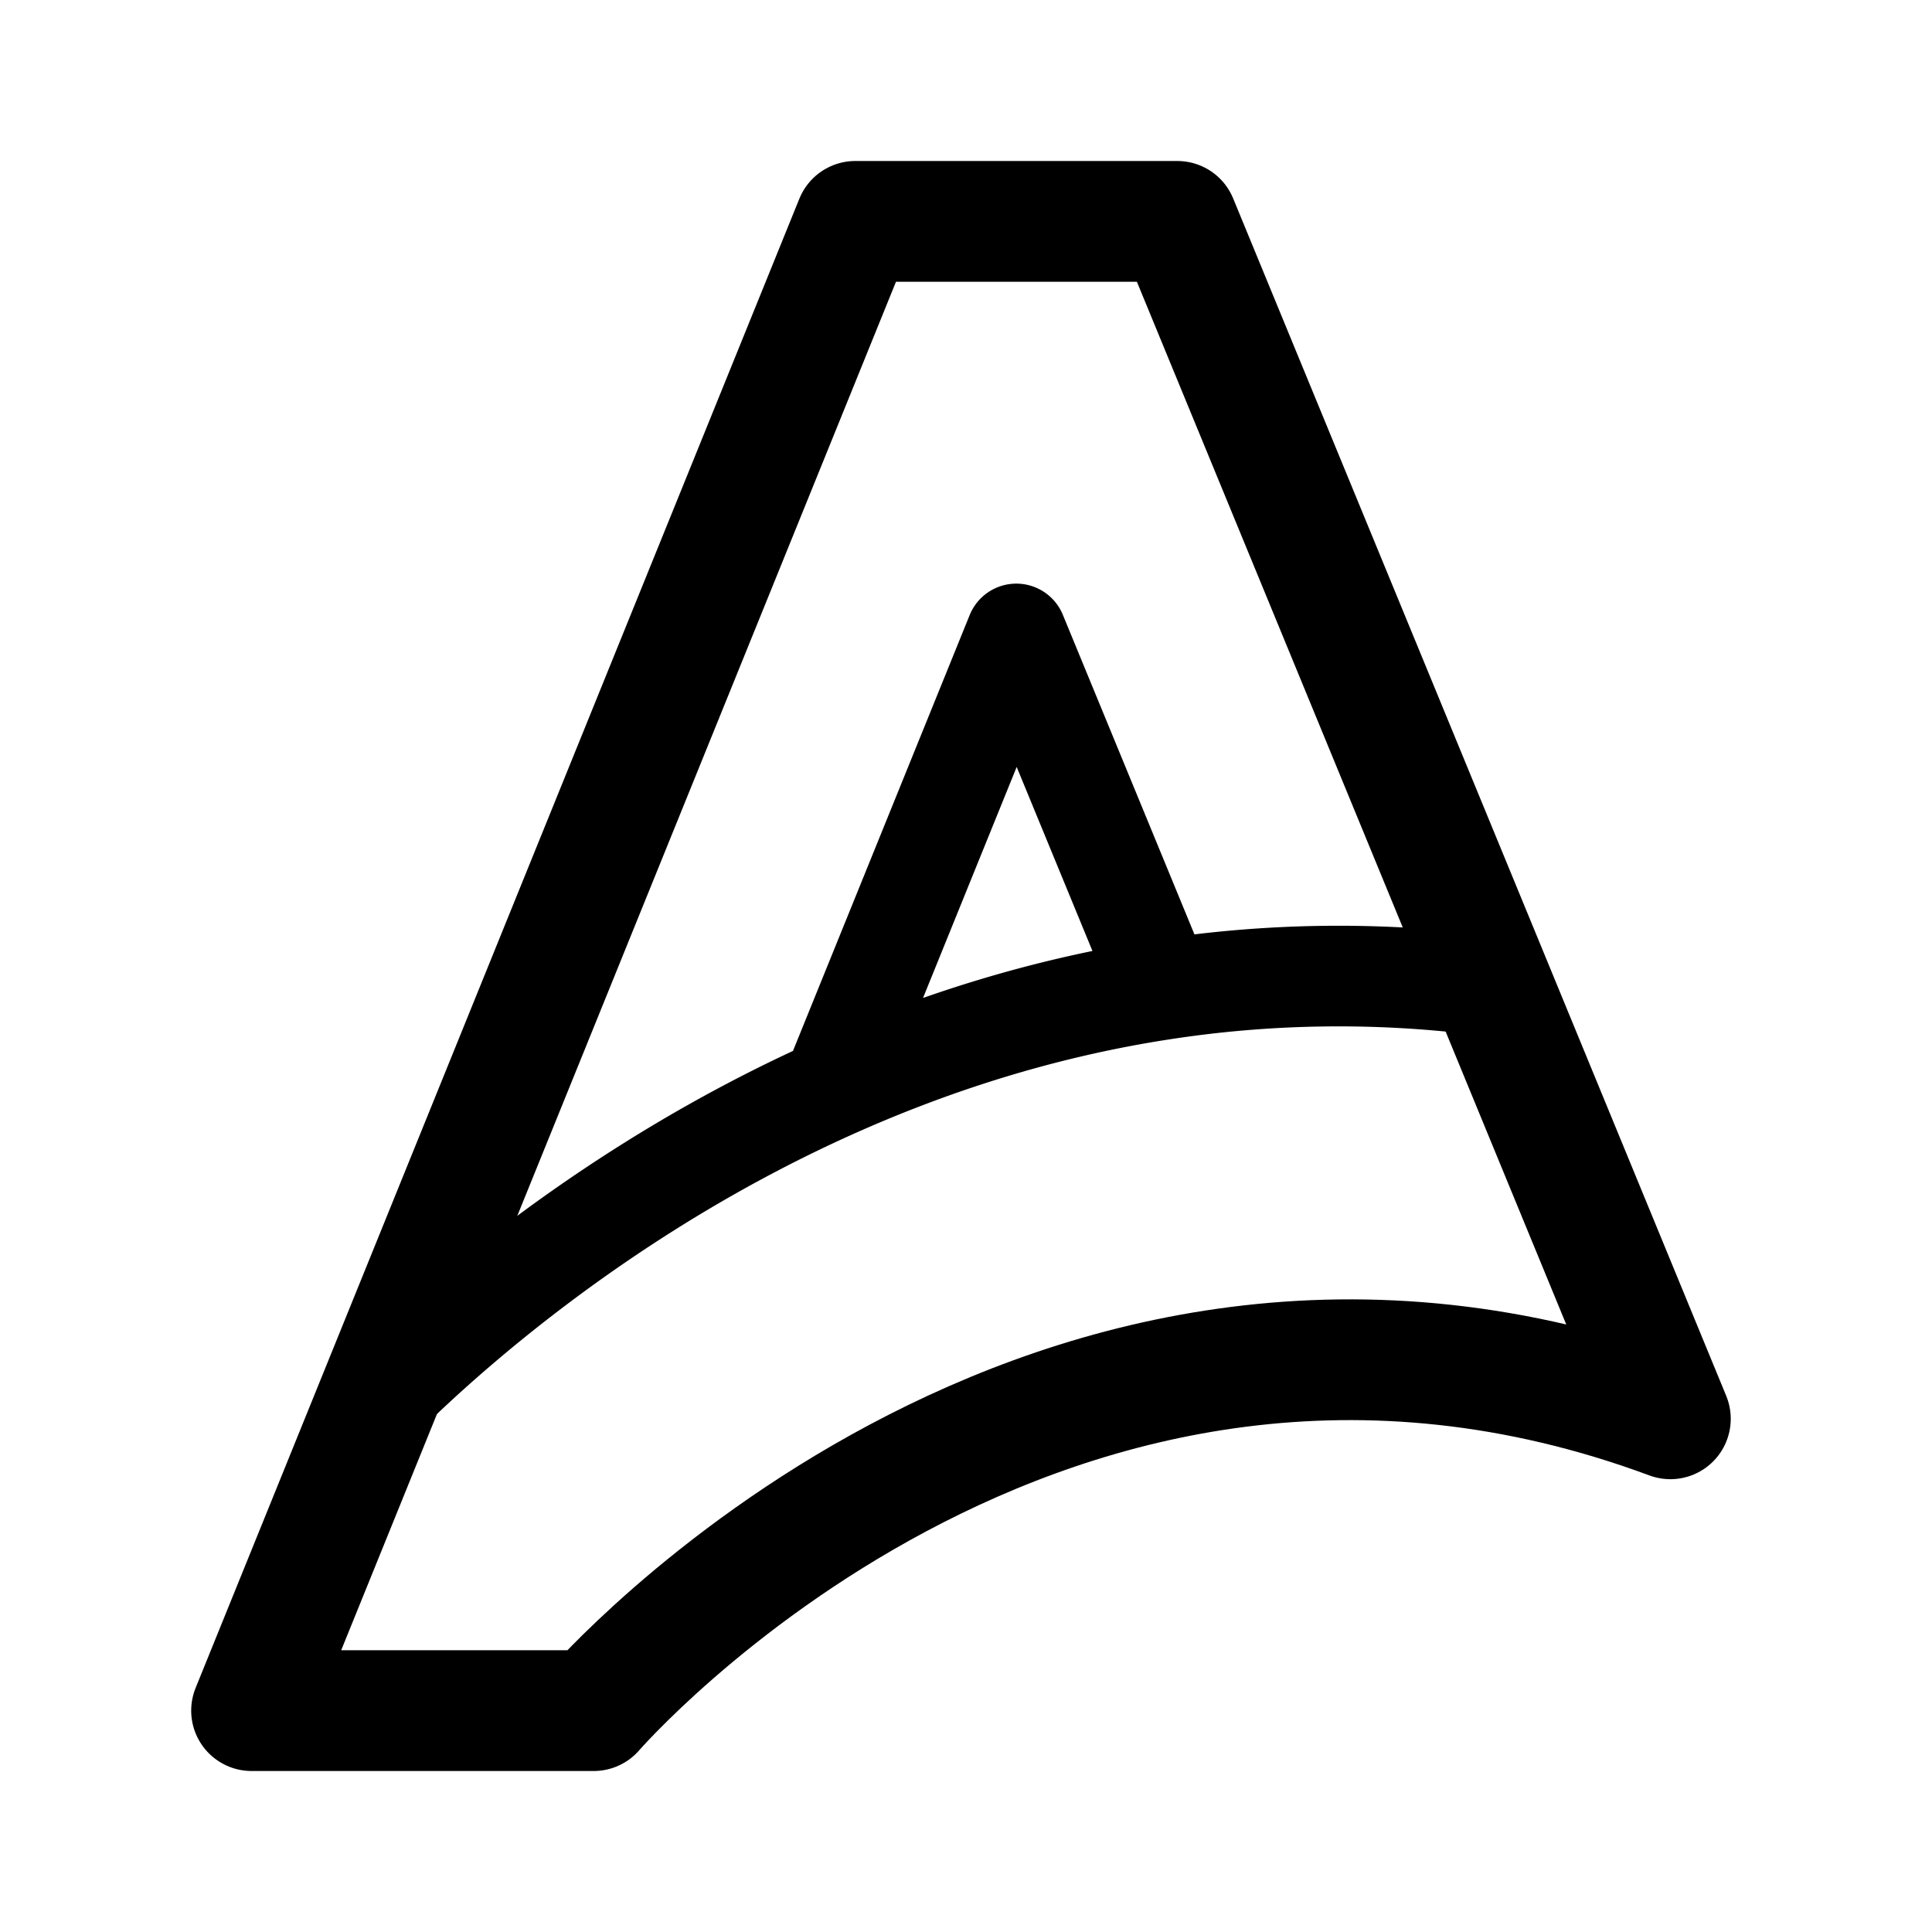 <svg width="192" height="192" viewBox="0 0 192 192" fill="none" xmlns="http://www.w3.org/2000/svg"><path d="M85 22h32l49 119c-62-23-107 29-107 29H25L85 22Z" stroke="#000" stroke-width="12" stroke-linecap="round" stroke-linejoin="round"/><path d="M115.55 98.335 101 63l-18.309 45.162m32.859-9.827c-12.057 1.842-23.08 5.439-32.859 9.827m32.859-9.827a115.054 115.054 0 0 1 31.45-.483m-64.309 10.31C60.66 118.047 44.952 131.943 38 138.815" stroke="#000" stroke-width="10" stroke-linecap="round" stroke-linejoin="round"/></svg>